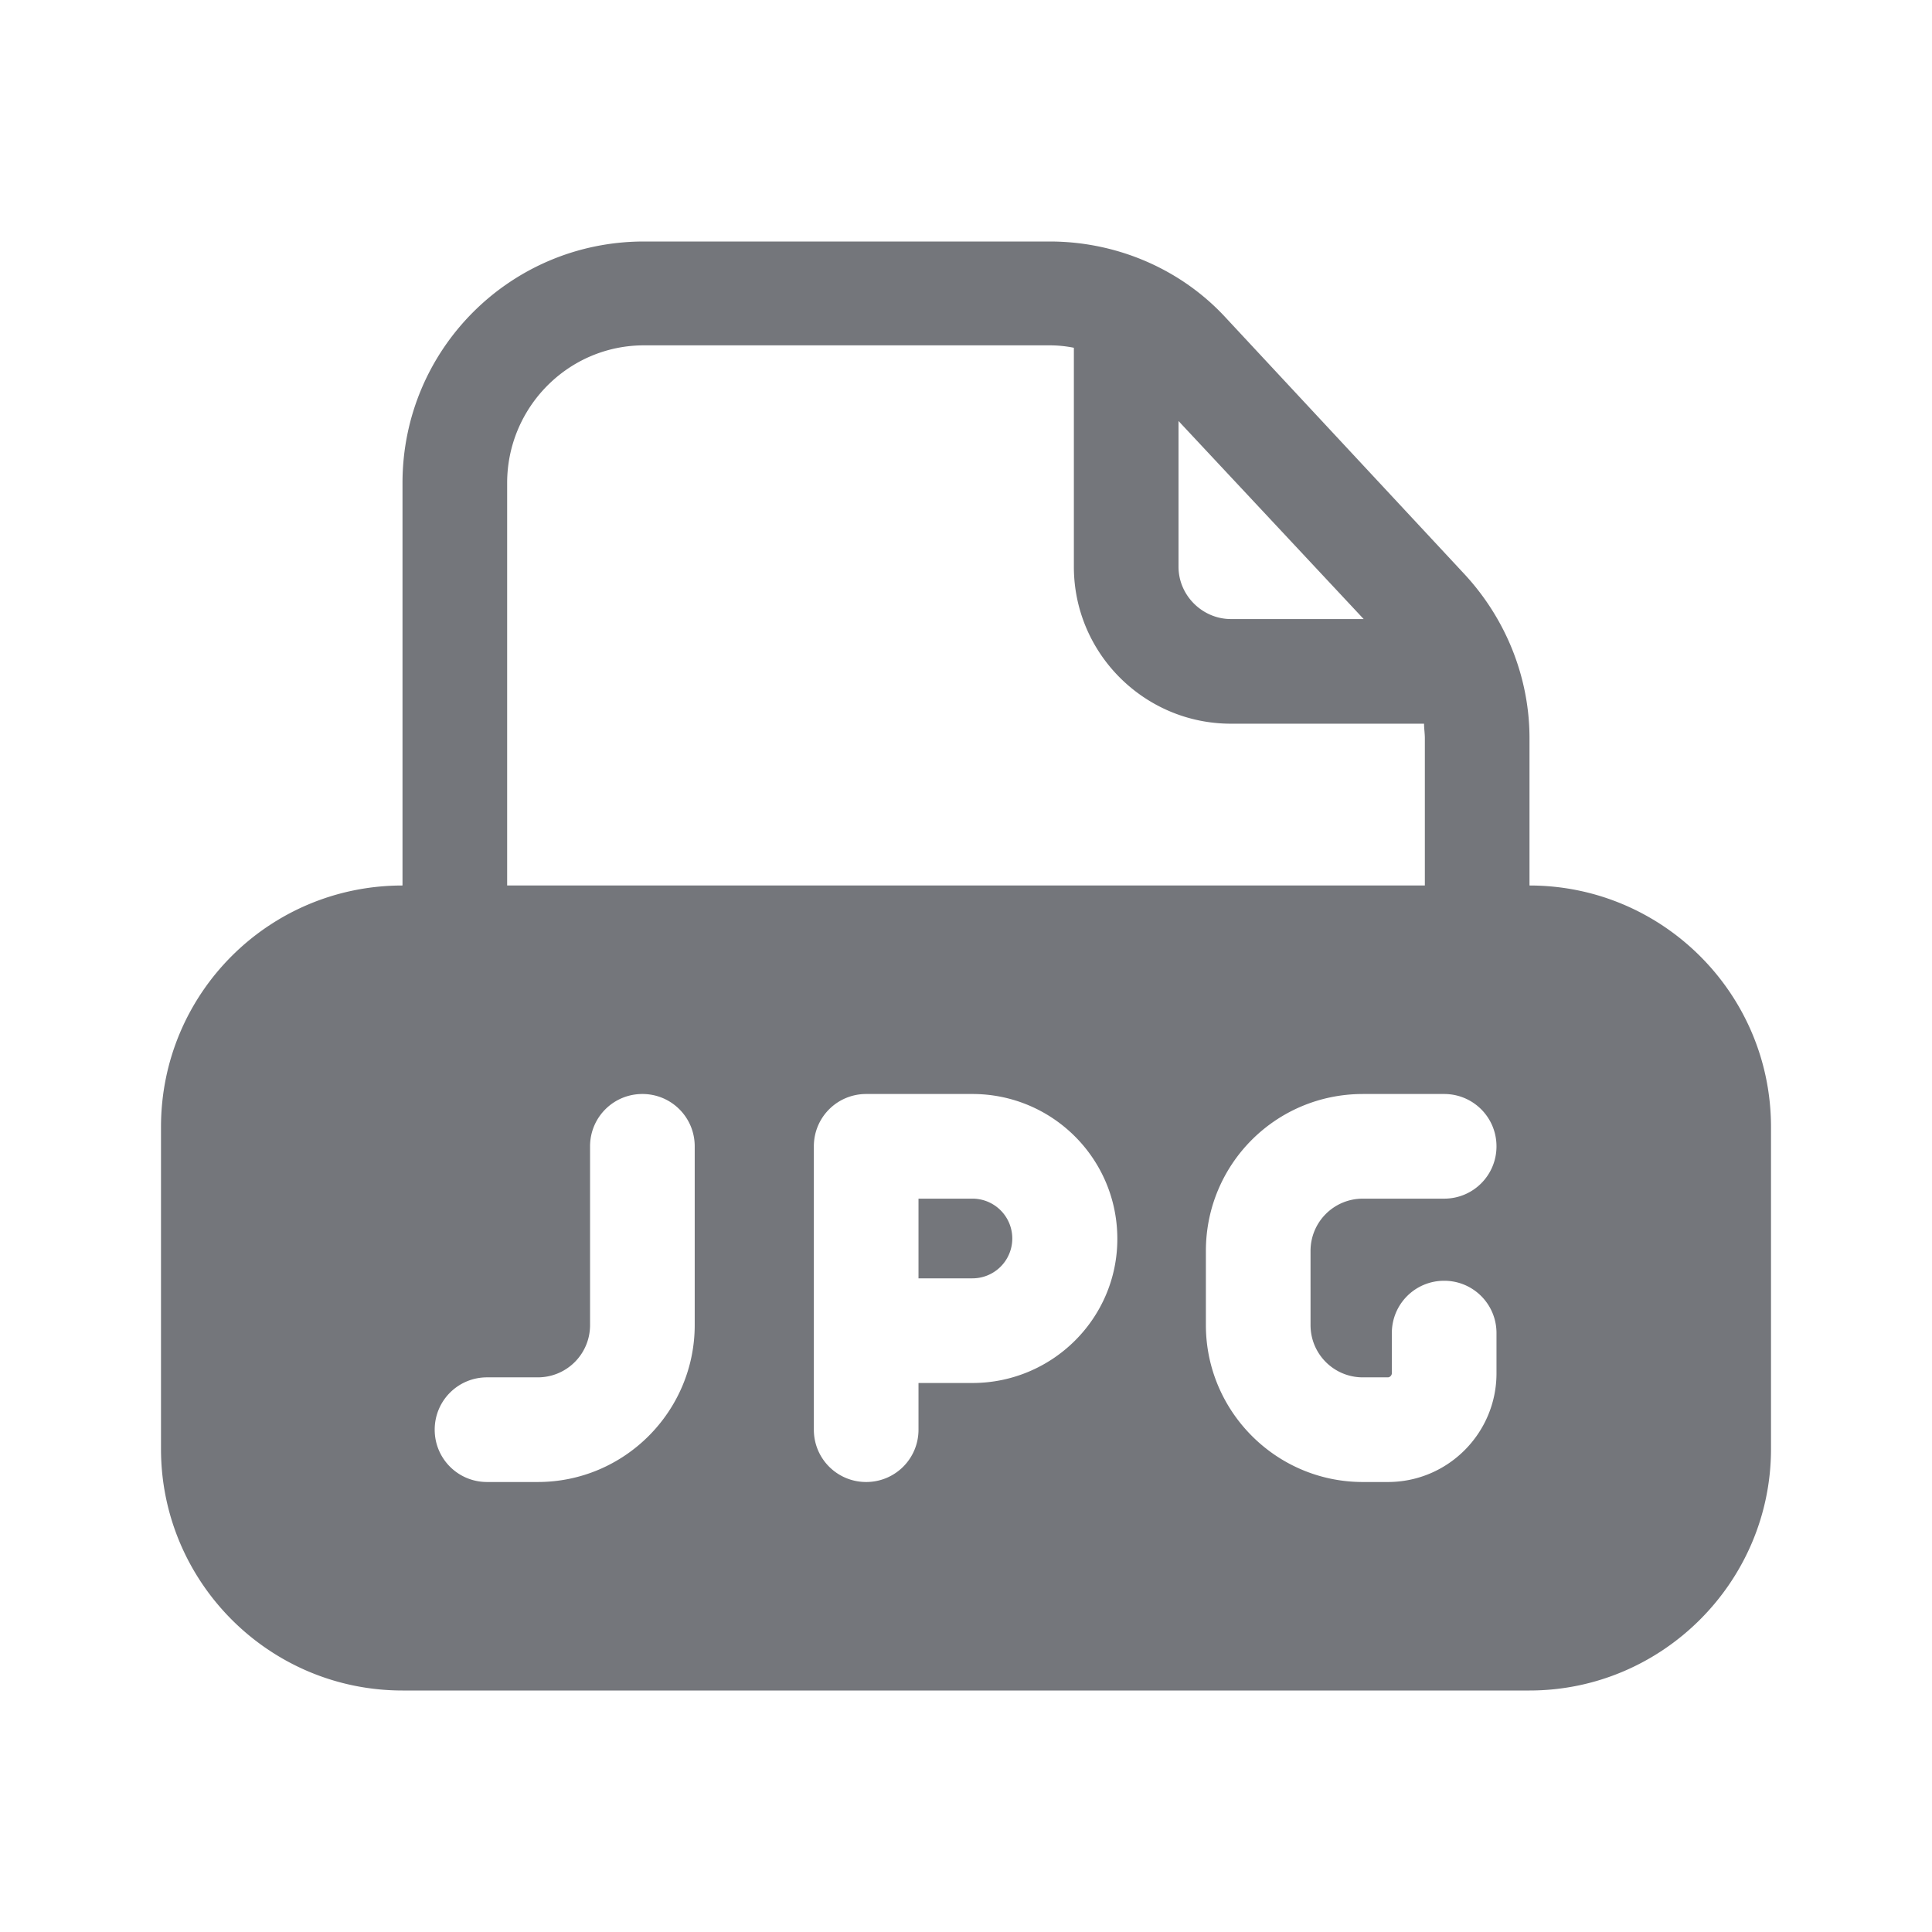 <svg xmlns="http://www.w3.org/2000/svg" fill="none" viewBox="0 0 24 24" focusable="false"><path fill="#74767B" fill-rule="evenodd" d="M5 11V6c0-1.66 1.34-3 3-3h5.04c.83 0 1.63.34 2.19.95l2.96 3.18c.52.56.81 1.29.81 2.04V11c1.65 0 3 1.34 3 3v4c0 1.65-1.35 3-3 3H5c-1.66 0-3-1.35-3-3v-4c0-1.66 1.34-3 3-3m8.04-6.71H8c-.94 0-1.7.77-1.7 1.71v5h11.4V9.17c0-.06-.01-.12-.01-.18h-2.4c-1.07 0-1.95-.87-1.95-1.95V4.32q-.15-.03-.3-.03m1.6.94 2.3 2.46h-1.65c-.35 0-.65-.29-.65-.65zm-6.66 8.36c.36 0 .65.29.65.65v2.22c0 1.07-.87 1.95-1.95 1.95h-.63c-.36 0-.65-.29-.65-.65s.29-.65.65-.65h.63c.36 0 .65-.29.65-.65v-2.22c0-.36.29-.65.65-.65m2.78 4.82c.36 0 .65-.29.65-.65v-.58h.67c.99 0 1.8-.8 1.8-1.79 0-1-.81-1.8-1.8-1.8h-1.32c-.36 0-.65.29-.65.65v3.52c0 .36.29.65.65.65m5.52-2.87c0-.36.29-.65.65-.65h1.01c.36 0 .65-.29.65-.65s-.29-.65-.65-.65h-1.01c-1.08 0-1.95.87-1.95 1.95v.92c0 1.07.87 1.95 1.95 1.95h.31c.75 0 1.35-.61 1.35-1.35v-.5c0-.36-.29-.65-.65-.65s-.65.29-.65.65v.5c0 .02-.02.05-.05.05h-.31c-.36 0-.65-.29-.65-.65zm-4.87.34v-.99h.67a.495.495 0 1 1 0 .99z"/></svg>